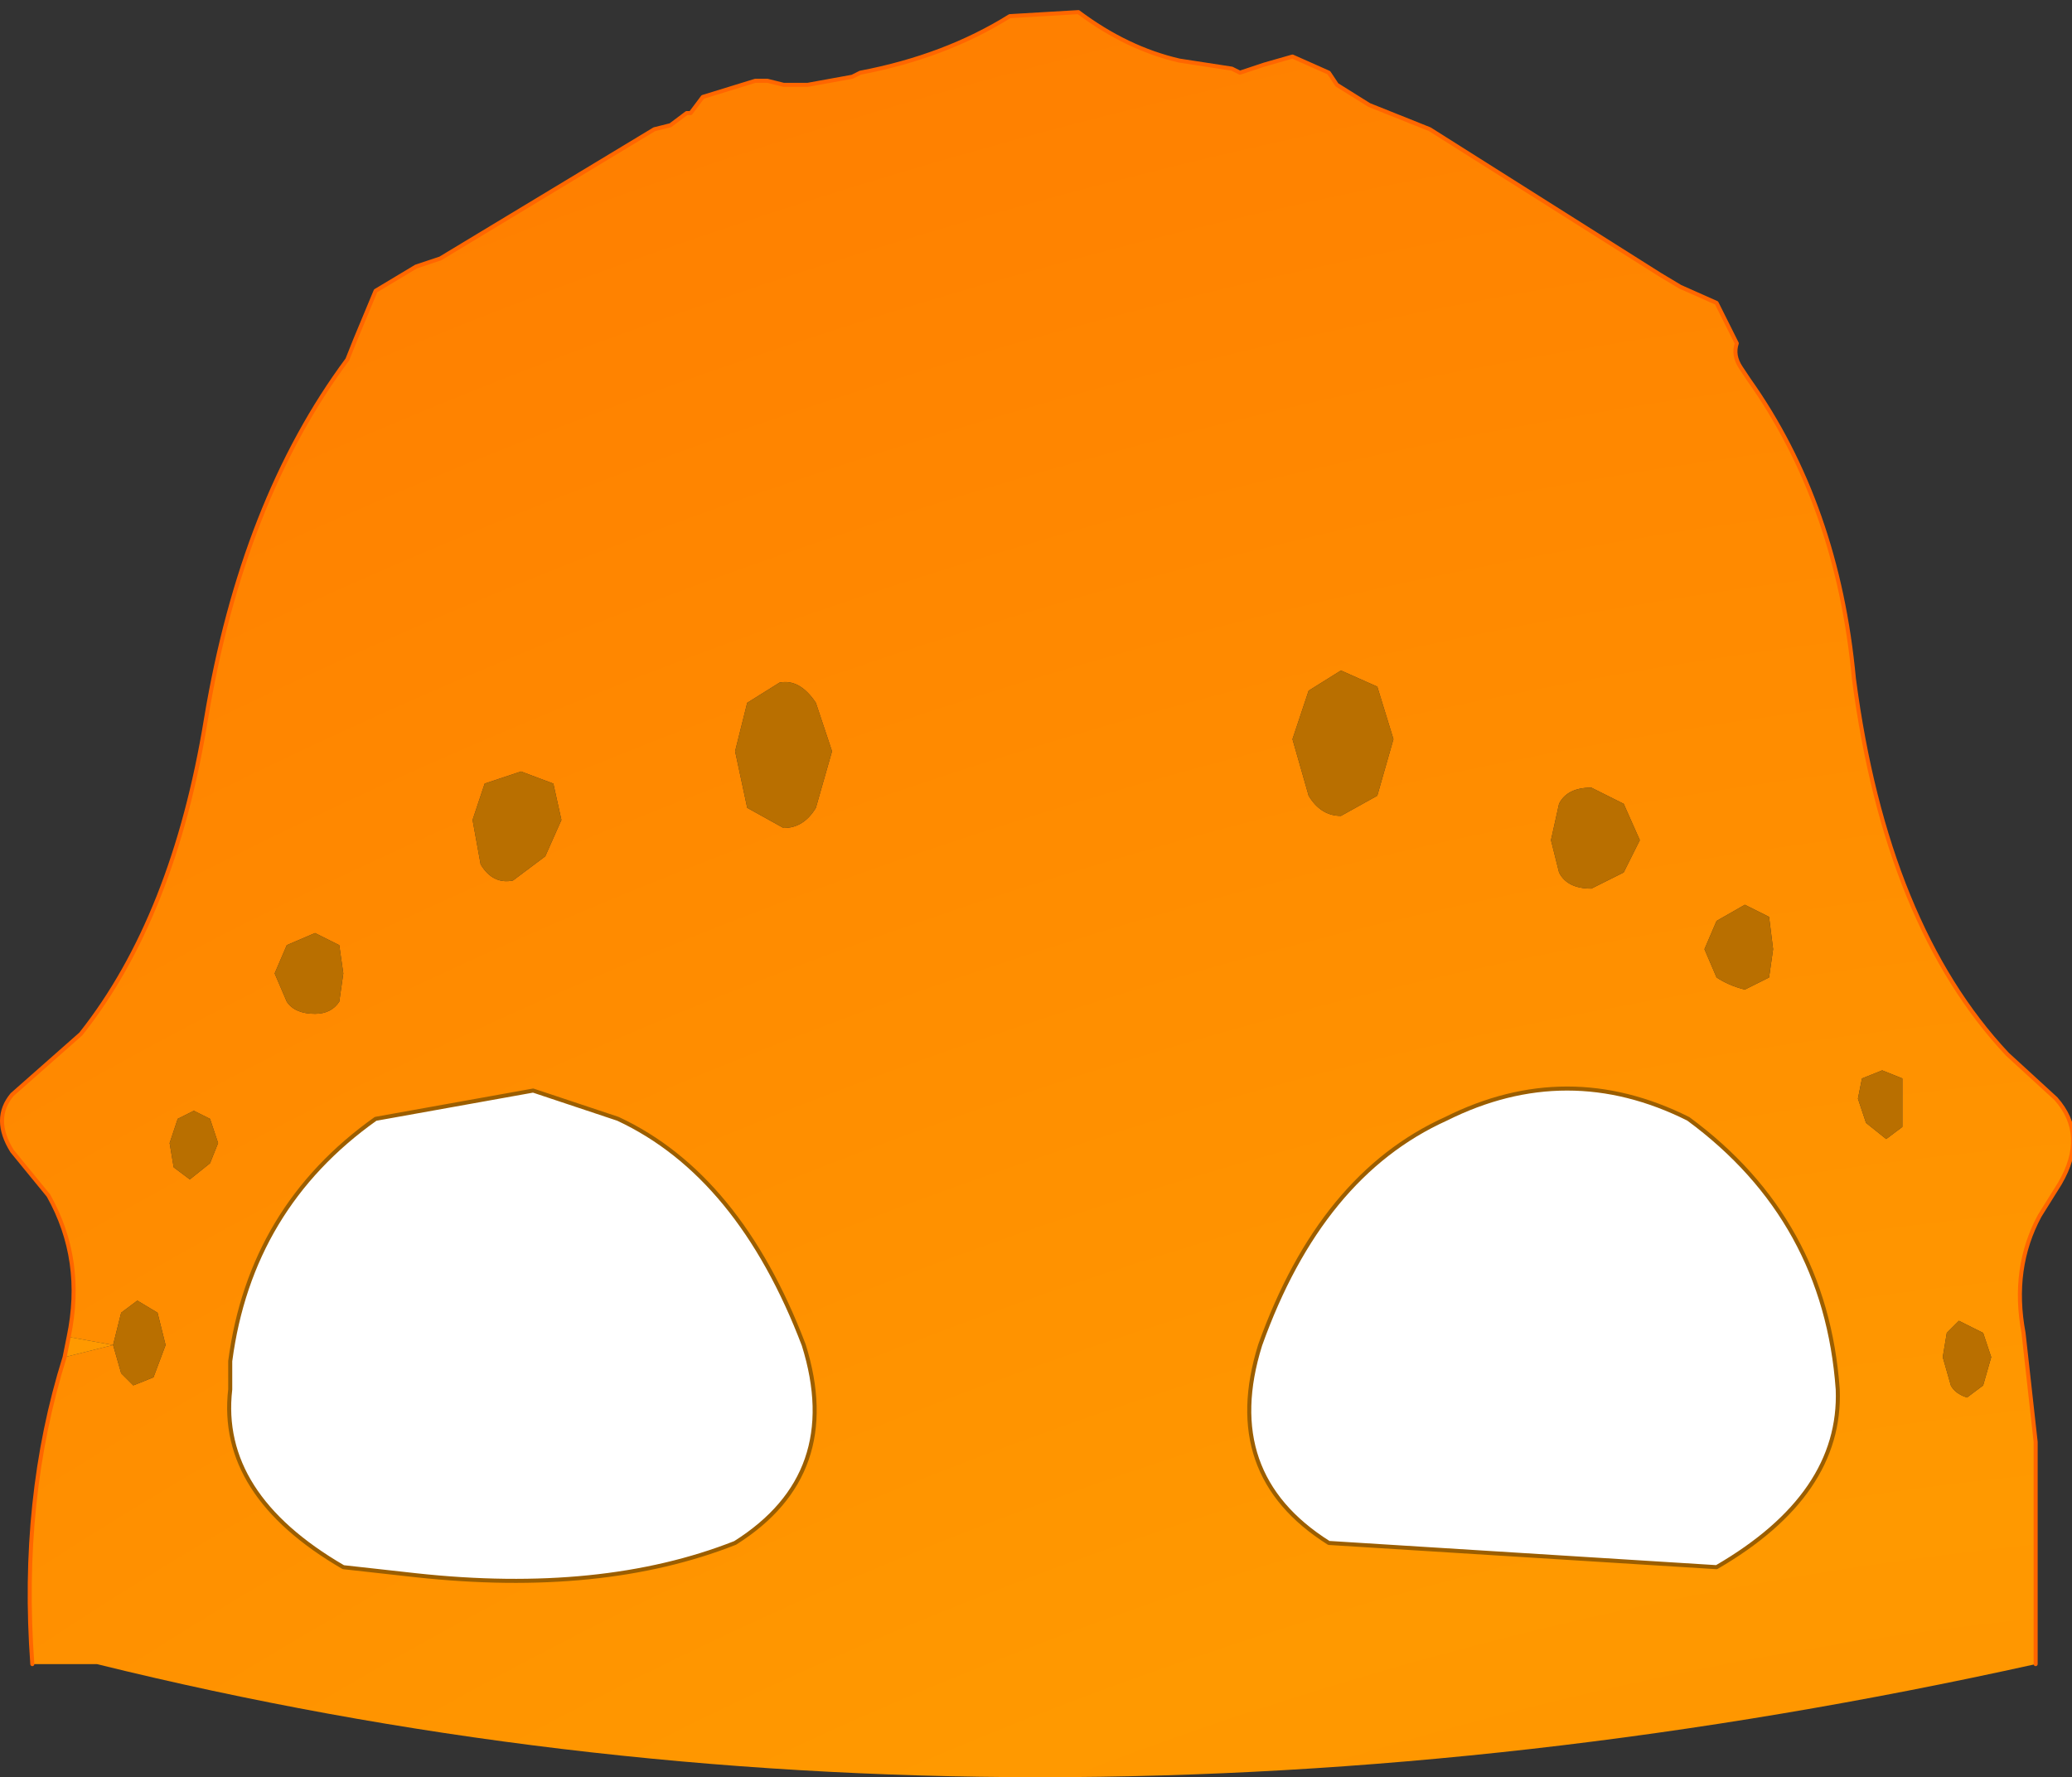 <?xml version="1.0" encoding="UTF-8" standalone="no"?>
<svg xmlns:xlink="http://www.w3.org/1999/xlink" height="22.0px" width="25.65px" xmlns="http://www.w3.org/2000/svg">
  <rect width="100%" height="100%" fill="#333333" stroke="none"/>
  <g transform="matrix(1.0, 0.0, 0.0, 1.0, 12.9, 53.9)">
    <path d="M-12.05 -37.35 Q-11.85 -38.3 -12.3 -39.1 L-12.75 -39.65 Q-13.0 -40.05 -12.75 -40.35 L-11.9 -41.1 Q-10.75 -42.55 -10.35 -45.0 -9.9 -47.7 -8.6 -49.45 L-8.5 -49.7 -8.25 -50.3 -7.75 -50.6 -7.45 -50.7 -4.8 -52.3 -4.6 -52.35 -4.4 -52.5 -4.35 -52.5 -4.2 -52.7 -3.55 -52.9 -3.4 -52.9 -3.2 -52.85 -2.9 -52.85 -2.35 -52.95 -2.25 -53.0 Q-1.2 -53.2 -0.4 -53.7 L0.45 -53.75 Q1.05 -53.3 1.7 -53.15 L2.35 -53.05 2.45 -53.0 2.75 -53.1 3.1 -53.2 3.55 -53.0 3.65 -52.85 4.05 -52.6 4.8 -52.3 7.65 -50.5 7.9 -50.35 8.35 -50.15 8.6 -49.65 Q8.55 -49.5 8.65 -49.35 L8.75 -49.2 Q9.85 -47.65 10.05 -45.5 10.45 -42.45 11.95 -40.85 L12.55 -40.3 Q12.95 -39.85 12.6 -39.25 L12.35 -38.85 Q12.0 -38.2 12.15 -37.4 L12.3 -36.05 12.3 -33.3 Q-0.35 -30.5 -11.7 -33.3 L-12.5 -33.3 Q-12.65 -35.35 -12.1 -37.1 L-11.5 -37.25 -12.05 -37.35 M-11.5 -37.25 L-11.4 -36.9 -11.25 -36.75 -11.0 -36.85 -10.85 -37.25 -10.95 -37.65 -11.2 -37.8 -11.4 -37.65 -11.5 -37.25 M10.15 -40.55 L10.1 -40.3 10.2 -40.0 10.45 -39.8 10.65 -39.95 10.65 -40.3 10.65 -40.55 10.4 -40.65 10.15 -40.55 M4.15 -44.05 L4.35 -44.75 4.15 -45.4 3.7 -45.6 3.3 -45.35 3.1 -44.75 3.3 -44.05 Q3.45 -43.8 3.7 -43.8 L4.15 -44.05 M6.4 -43.95 L6.3 -43.5 6.4 -43.1 Q6.5 -42.9 6.8 -42.9 L7.2 -43.1 7.4 -43.5 7.2 -43.95 6.8 -44.15 Q6.5 -44.15 6.4 -43.95 M11.65 -37.4 L11.35 -37.55 11.2 -37.4 11.15 -37.1 11.25 -36.75 Q11.3 -36.65 11.45 -36.6 L11.65 -36.75 11.75 -37.1 11.65 -37.4 M5.0 -40.05 Q3.45 -39.35 2.7 -37.25 2.2 -35.65 3.55 -34.8 L8.35 -34.5 Q9.9 -35.4 9.85 -36.7 9.7 -38.8 8.0 -40.05 6.5 -40.8 5.0 -40.05 M-9.5 -41.85 L-9.35 -41.5 Q-9.25 -41.35 -9.0 -41.35 -8.8 -41.35 -8.7 -41.5 L-8.65 -41.85 -8.7 -42.2 -9.0 -42.35 -9.35 -42.2 -9.5 -41.85 M-6.9 -44.2 L-7.05 -43.75 -6.95 -43.2 Q-6.8 -42.95 -6.55 -43.0 L-6.15 -43.3 -5.95 -43.75 -6.05 -44.2 -6.45 -44.35 -6.9 -44.2 M-2.8 -43.9 L-2.6 -44.6 -2.8 -45.2 Q-3.0 -45.5 -3.25 -45.45 L-3.65 -45.2 -3.8 -44.6 -3.65 -43.9 -3.2 -43.65 Q-2.95 -43.65 -2.8 -43.9 M9.05 -42.15 L9.0 -42.55 8.7 -42.7 8.35 -42.5 8.2 -42.15 8.35 -41.8 Q8.5 -41.7 8.7 -41.65 L9.0 -41.8 9.05 -42.15 M-6.3 -40.4 L-8.25 -40.05 Q-9.8 -38.95 -10.05 -37.05 L-10.05 -36.7 Q-10.2 -35.4 -8.65 -34.5 L-7.75 -34.4 Q-5.45 -34.15 -3.8 -34.8 -2.45 -35.65 -2.95 -37.25 -3.75 -39.35 -5.25 -40.05 L-6.3 -40.4 M-10.3 -39.5 L-10.2 -39.75 -10.3 -40.05 -10.5 -40.15 -10.7 -40.05 -10.8 -39.75 -10.75 -39.45 -10.55 -39.3 -10.3 -39.5" fill="url(#gradient0)" fill-rule="evenodd" stroke="none"/>
    <path d="M-11.5 -37.25 L-11.4 -37.65 -11.2 -37.8 -10.95 -37.65 -10.85 -37.25 -11.0 -36.85 -11.25 -36.75 -11.4 -36.9 -11.5 -37.25 M10.15 -40.55 L10.4 -40.65 10.65 -40.55 10.65 -40.3 10.65 -39.95 10.45 -39.8 10.2 -40.0 10.1 -40.3 10.15 -40.55 M11.65 -37.4 L11.75 -37.1 11.65 -36.75 11.45 -36.6 Q11.3 -36.65 11.25 -36.75 L11.15 -37.1 11.2 -37.4 11.35 -37.55 11.65 -37.4 M6.4 -43.95 Q6.5 -44.15 6.8 -44.15 L7.2 -43.95 7.4 -43.5 7.2 -43.1 6.8 -42.9 Q6.5 -42.9 6.4 -43.1 L6.3 -43.5 6.4 -43.95 M4.15 -44.05 L3.7 -43.8 Q3.45 -43.8 3.3 -44.05 L3.1 -44.75 3.3 -45.35 3.7 -45.6 4.15 -45.4 4.35 -44.75 4.15 -44.05 M9.05 -42.15 L9.0 -41.8 8.7 -41.65 Q8.5 -41.7 8.35 -41.8 L8.2 -42.15 8.35 -42.5 8.7 -42.7 9.0 -42.55 9.05 -42.15 M-2.8 -43.9 Q-2.95 -43.65 -3.2 -43.65 L-3.65 -43.9 -3.8 -44.6 -3.65 -45.2 -3.25 -45.45 Q-3.0 -45.5 -2.8 -45.2 L-2.6 -44.6 -2.8 -43.9 M-6.9 -44.2 L-6.45 -44.35 -6.05 -44.2 -5.95 -43.75 -6.15 -43.3 -6.55 -43.0 Q-6.8 -42.95 -6.95 -43.2 L-7.05 -43.75 -6.9 -44.2 M-9.5 -41.85 L-9.35 -42.2 -9.0 -42.35 -8.7 -42.2 -8.65 -41.85 -8.7 -41.5 Q-8.8 -41.35 -9.0 -41.35 -9.25 -41.35 -9.35 -41.5 L-9.5 -41.85 M-10.3 -39.5 L-10.55 -39.3 -10.75 -39.45 -10.8 -39.75 -10.7 -40.05 -10.5 -40.15 -10.3 -40.05 -10.2 -39.75 -10.3 -39.5" fill="#b96f00" fill-rule="evenodd" stroke="none"/>
    <path d="M5.0 -40.05 Q6.5 -40.8 8.0 -40.05 9.7 -38.8 9.85 -36.7 9.9 -35.4 8.35 -34.5 L3.55 -34.8 Q2.2 -35.65 2.7 -37.25 3.45 -39.35 5.0 -40.05 M-6.3 -40.4 L-5.25 -40.05 Q-3.75 -39.35 -2.95 -37.25 -2.45 -35.65 -3.8 -34.8 -5.45 -34.15 -7.75 -34.4 L-8.65 -34.5 Q-10.2 -35.4 -10.05 -36.7 L-10.05 -37.05 Q-9.8 -38.95 -8.25 -40.05 L-6.3 -40.4" fill="#ffffff" fill-rule="evenodd" stroke="none"/>
    <path d="M-12.1 -37.1 L-12.05 -37.35 -11.5 -37.25 -12.1 -37.1" fill="#ff9900" fill-rule="evenodd" stroke="none"/>
    <path d="M5.0 -40.05 Q6.5 -40.8 8.0 -40.05 9.7 -38.8 9.85 -36.7 9.9 -35.4 8.35 -34.5 L3.55 -34.8 Q2.2 -35.65 2.7 -37.25 3.45 -39.35 5.0 -40.05 M-6.3 -40.4 L-5.25 -40.05 Q-3.75 -39.35 -2.95 -37.25 -2.45 -35.65 -3.8 -34.8 -5.45 -34.15 -7.75 -34.4 L-8.65 -34.5 Q-10.2 -35.4 -10.05 -36.7 L-10.05 -37.05 Q-9.8 -38.95 -8.25 -40.05 L-6.3 -40.4" fill="none" stroke="#9b5e00" stroke-linecap="round" stroke-linejoin="round" stroke-width="0.05"/>
    <path d="M-12.05 -37.35 Q-11.85 -38.3 -12.3 -39.1 L-12.75 -39.65 Q-13.0 -40.05 -12.75 -40.35 L-11.9 -41.1 Q-10.75 -42.55 -10.35 -45.0 -9.9 -47.7 -8.6 -49.45 L-8.5 -49.7 -8.25 -50.3 -7.75 -50.6 -7.45 -50.7 -4.8 -52.3 -4.6 -52.35 -4.4 -52.5 -4.35 -52.5 -4.2 -52.7 -3.55 -52.9 -3.4 -52.9 -3.2 -52.85 -2.9 -52.85 -2.35 -52.95 -2.25 -53.0 Q-1.2 -53.2 -0.4 -53.7 L0.45 -53.75 Q1.05 -53.3 1.7 -53.15 L2.35 -53.05 2.45 -53.0 2.75 -53.1 3.1 -53.2 3.55 -53.0 3.65 -52.85 4.05 -52.6 4.8 -52.3 7.65 -50.5 7.9 -50.35 8.35 -50.15 8.6 -49.65 Q8.55 -49.5 8.65 -49.35 L8.75 -49.2 Q9.85 -47.65 10.05 -45.5 10.45 -42.45 11.95 -40.85 L12.55 -40.3 Q12.95 -39.85 12.6 -39.25 L12.35 -38.85 Q12.0 -38.2 12.15 -37.4 L12.3 -36.05 12.3 -33.3 M-12.5 -33.3 Q-12.65 -35.35 -12.1 -37.1 L-12.05 -37.35" fill="none" stroke="#ff6600" stroke-linecap="round" stroke-linejoin="round" stroke-width="0.05"/>
  </g>
  <defs>
    <radialGradient cx="0" cy="0" gradientTransform="matrix(0.107, 0.0, 0.0, 0.107, 16.95, 10.9)" gradientUnits="userSpaceOnUse" id="gradient0" r="819.2" spreadMethod="pad">
      <stop offset="0.0" stop-color="#ff6600"/>
      <stop offset="0.529" stop-color="#ff9900"/>
      <stop offset="1.0" stop-color="#ff6600"/>
    </radialGradient>
  </defs>
</svg>
